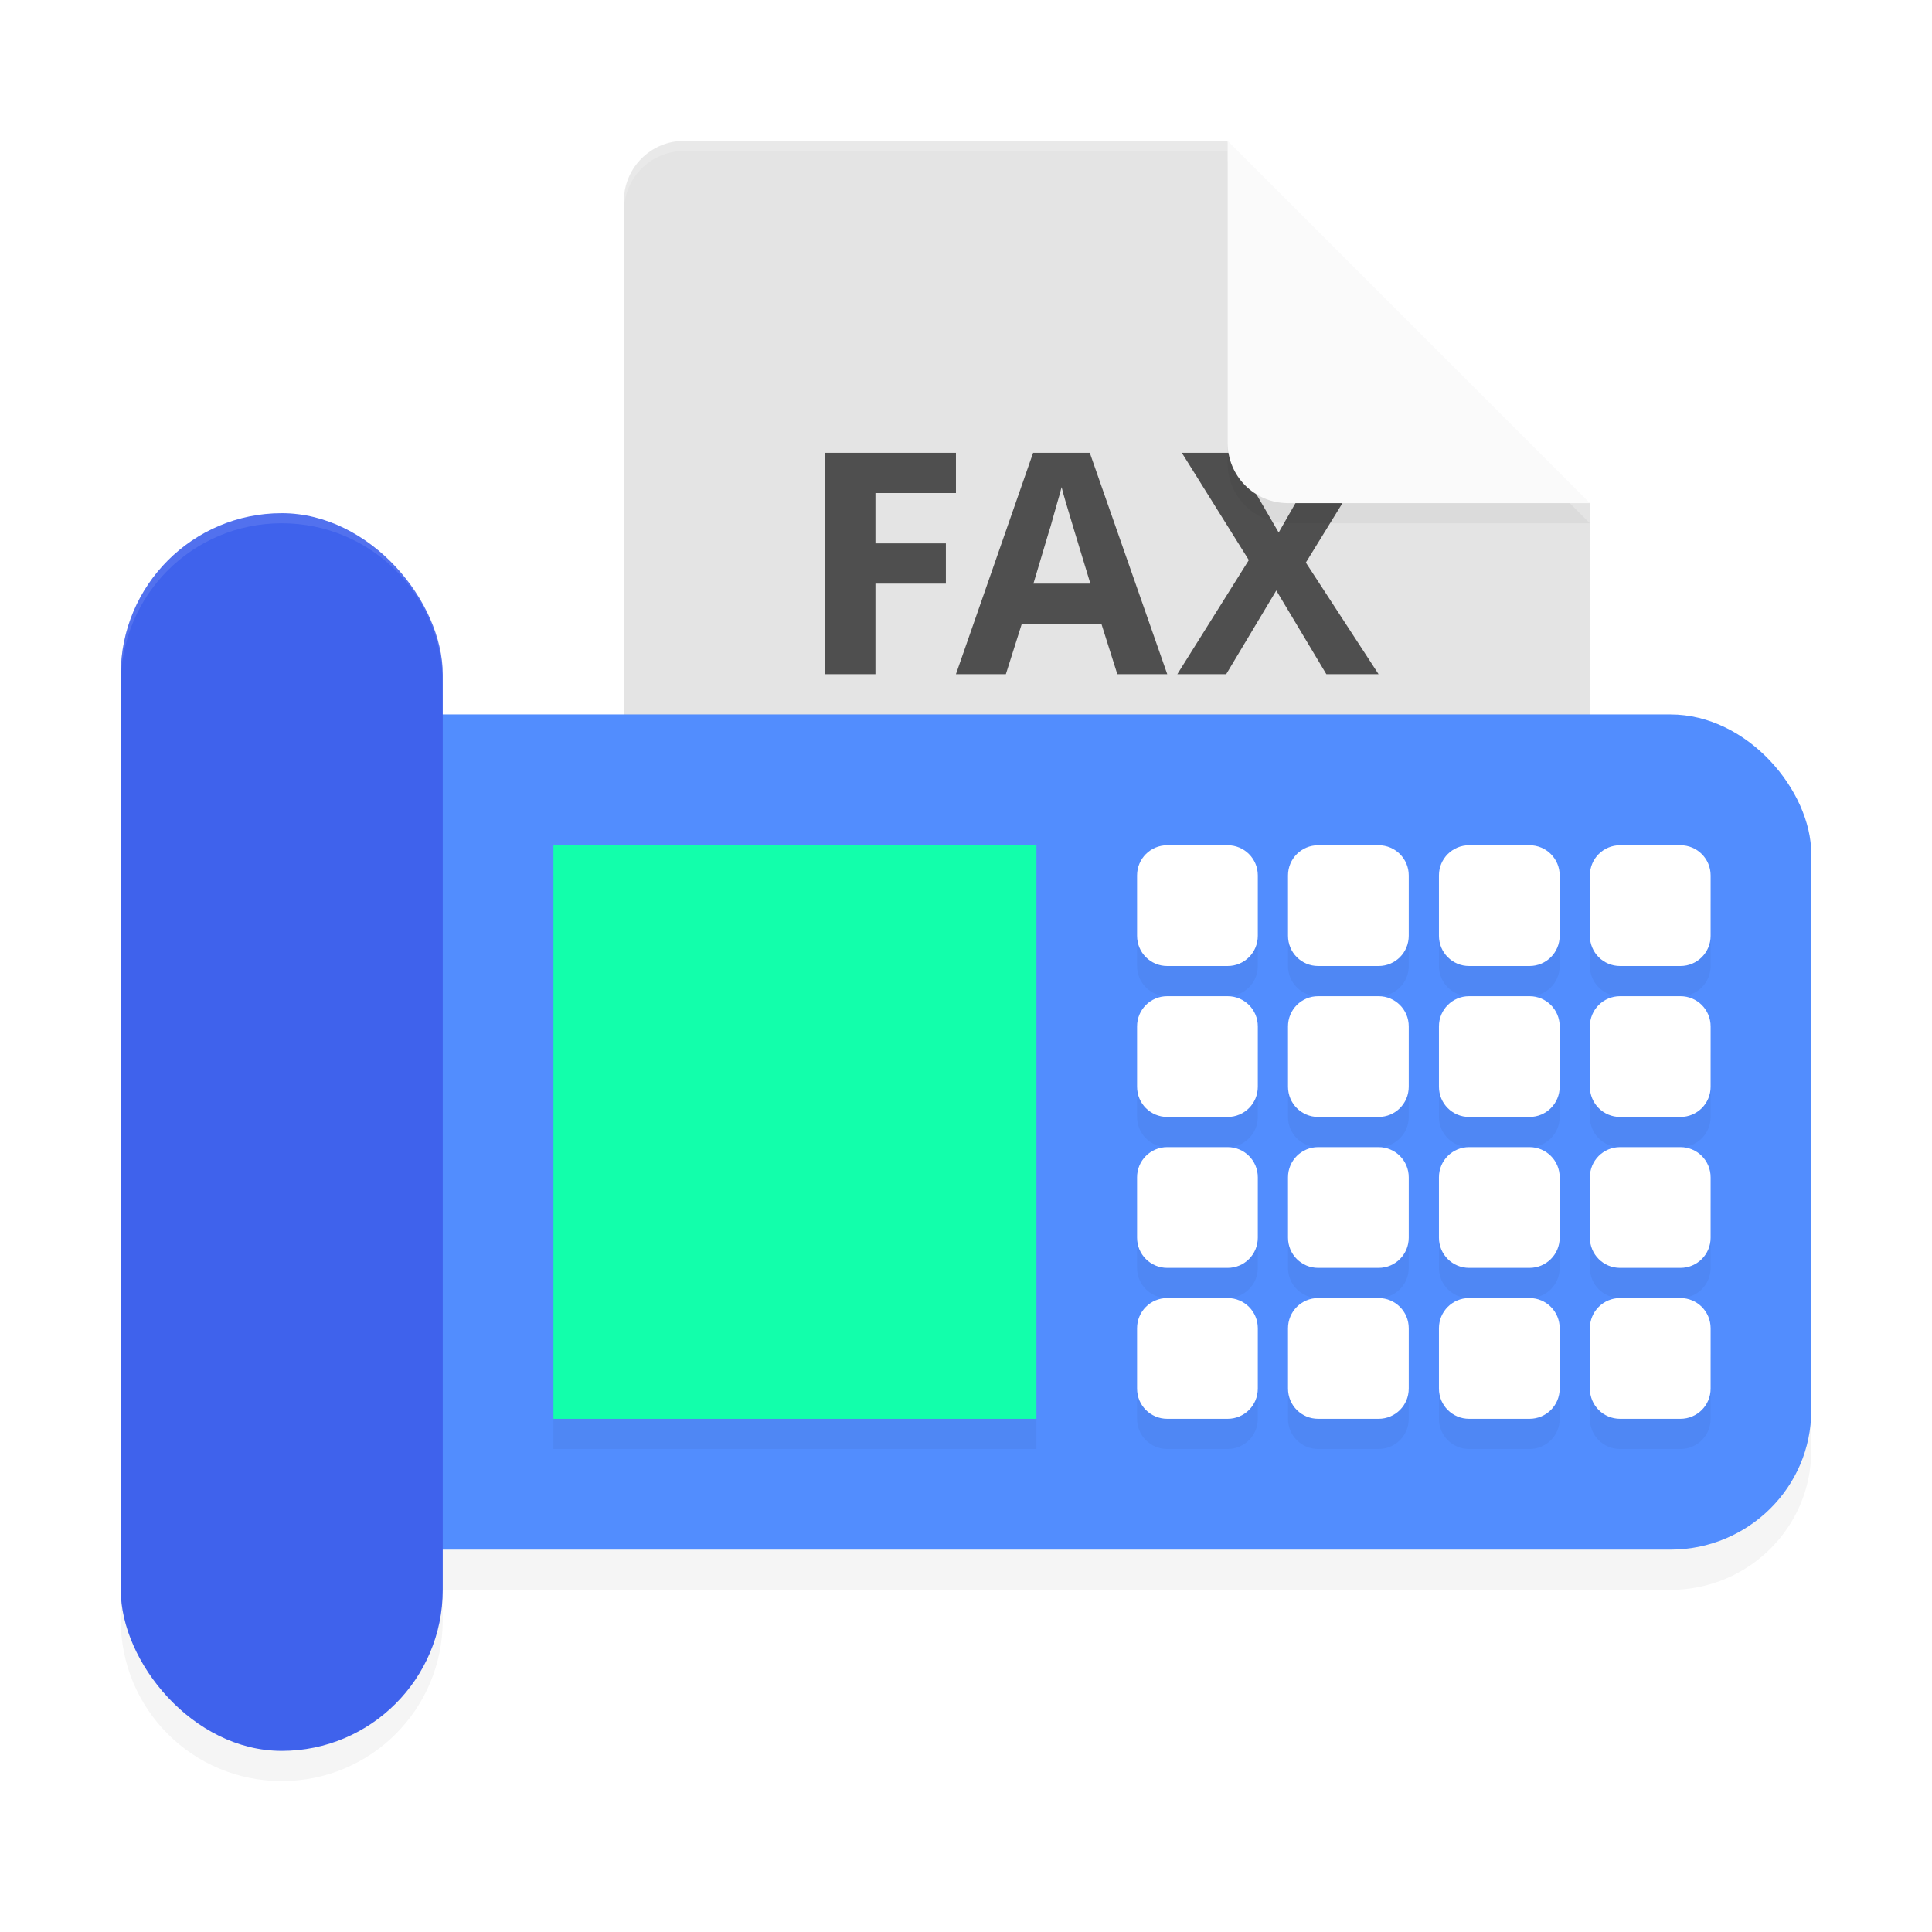 <?xml version='1.0' encoding='utf-8'?>
<svg xmlns="http://www.w3.org/2000/svg" width="192" height="192" version="1.1" id="svg14">
  <defs>
    <filter style="color-interpolation-filters:sRGB" id="filter4621" x="-0.192" y="-0.192" width="1.384" height="1.384">
      <feGaussianBlur stdDeviation="2.88"/>
    </filter>
    <filter style="color-interpolation-filters:sRGB" id="filter4666" x="-0.036" y="-0.07" width="1.073" height="1.141">
      <feGaussianBlur stdDeviation="2.43"/>
    </filter>
    <filter style="color-interpolation-filters:sRGB" id="filter4857" x="-0.067" y="-0.086" width="1.133" height="1.171">
      <feGaussianBlur stdDeviation="4.391"/>
    </filter>
  </defs>
  <rect style="filter:url(#filter4666);opacity:0.2;fill:#000000" width="160" height="83" x="20" y="75" rx="14" ry="13.833"/>
  <path style="opacity:0.2" d="m 68,17 c -3.324,0 -6,2.676 -6,6 v 108 c 0,3.324 2.676,6 6,6 h 84 c 3.324,0 6,-2.676 6,-6 V 53 L 122,17 Z"/>
  <path style="fill:#e4e4e4" d="m 68,14 c -3.324,0 -6,2.676 -6,6 v 108 c 0,3.324 2.676,6 6,6 h 84 c 3.324,0 6,-2.676 6,-6 V 50 l -30,-6 -6,-30 z"/>
  <path style="fill:#4f4f4f" d="m 82,45 v 22 h 5 v -9 h 7 v -4 h -7 v -5 h 8 V 45 Z M 102.67,45 95,67 h 4.961 l 1.582,-5 h 7.914 l 1.582,5 H 116 l -7.699,-22 z m 14.779,0 6.658,10.66 L 117,67 h 4.857 L 126.836,58.682 131.812,67 H 137 L 129.773,55.908 136.49,45 h -4.887 l -4.529,7.918 L 122.457,45 Z M 105.5,48.406 c 0.101,0.409 0.234,0.889 0.396,1.441 0.162,0.552 0.324,1.095 0.486,1.627 0.162,0.532 0.293,0.971 0.395,1.318 L 108.361,58 h -5.662 l 1.553,-5.207 c 0.081,-0.225 0.194,-0.603 0.336,-1.135 0.162,-0.552 0.324,-1.126 0.486,-1.719 0.183,-0.614 0.324,-1.124 0.426,-1.533 z"/>
  <path style="filter:url(#filter4621);opacity:0.2" d="M 158,52 122,16 v 30 c 0,3.324 2.676,6 6,6 z"/>
  <path style="fill:#fafafa" d="M 158,50 122,14 v 30 c 0,3.324 2.676,6 6,6 z"/>
  <path style="opacity:0.2;fill:#ffffff" d="M 68 14 C 64.676 14 62 16.676 62 20 L 62 21 C 62 17.676 64.676 15 68 15 L 122 15 L 122 14 L 68 14 z "/>
  <rect style="fill:#528dfe" width="160" height="83" x="20" y="71" rx="14" ry="13.833"/>
  <path style="filter:url(#filter4857);opacity:0.2;fill:#000000" d="m 28,54 c -8.864,0 -16,7.136 -16,16 v 91 c 0,8.864 7.136,16 16,16 8.864,0 16,-7.136 16,-16 V 70 C 44,61.136 36.864,54 28,54 Z m 27,33 v 57 h 48 V 87 Z m 61,0 c -1.662,0 -3,1.338 -3,3 v 6 c 0,1.662 1.338,3 3,3 h 6 c 1.662,0 3,-1.338 3,-3 v -6 c 0,-1.662 -1.338,-3 -3,-3 z m 15,0 c -1.662,0 -3,1.338 -3,3 v 6 c 0,1.662 1.338,3 3,3 h 6 c 1.662,0 3,-1.338 3,-3 v -6 c 0,-1.662 -1.338,-3 -3,-3 z m 15,0 c -1.662,0 -3,1.338 -3,3 v 6 c 0,1.662 1.338,3 3,3 h 6 c 1.662,0 3,-1.338 3,-3 v -6 c 0,-1.662 -1.338,-3 -3,-3 z m 15,0 c -1.662,0 -3,1.338 -3,3 v 6 c 0,1.662 1.338,3 3,3 h 6 c 1.662,0 3,-1.338 3,-3 v -6 c 0,-1.662 -1.338,-3 -3,-3 z m -45,15 c -1.662,0 -3,1.338 -3,3 v 6 c 0,1.662 1.338,3 3,3 h 6 c 1.662,0 3,-1.338 3,-3 v -6 c 0,-1.662 -1.338,-3 -3,-3 z m 15,0 c -1.662,0 -3,1.338 -3,3 v 6 c 0,1.662 1.338,3 3,3 h 6 c 1.662,0 3,-1.338 3,-3 v -6 c 0,-1.662 -1.338,-3 -3,-3 z m 15,0 c -1.662,0 -3,1.338 -3,3 v 6 c 0,1.662 1.338,3 3,3 h 6 c 1.662,0 3,-1.338 3,-3 v -6 c 0,-1.662 -1.338,-3 -3,-3 z m 15,0 c -1.662,0 -3,1.338 -3,3 v 6 c 0,1.662 1.338,3 3,3 h 6 c 1.662,0 3,-1.338 3,-3 v -6 c 0,-1.662 -1.338,-3 -3,-3 z m -45,15 c -1.662,0 -3,1.338 -3,3 v 6 c 0,1.662 1.338,3 3,3 h 6 c 1.662,0 3,-1.338 3,-3 v -6 c 0,-1.662 -1.338,-3 -3,-3 z m 15,0 c -1.662,0 -3,1.338 -3,3 v 6 c 0,1.662 1.338,3 3,3 h 6 c 1.662,0 3,-1.338 3,-3 v -6 c 0,-1.662 -1.338,-3 -3,-3 z m 15,0 c -1.662,0 -3,1.338 -3,3 v 6 c 0,1.662 1.338,3 3,3 h 6 c 1.662,0 3,-1.338 3,-3 v -6 c 0,-1.662 -1.338,-3 -3,-3 z m 15,0 c -1.662,0 -3,1.338 -3,3 v 6 c 0,1.662 1.338,3 3,3 h 6 c 1.662,0 3,-1.338 3,-3 v -6 c 0,-1.662 -1.338,-3 -3,-3 z m -45,15 c -1.662,0 -3,1.338 -3,3 v 6 c 0,1.662 1.338,3 3,3 h 6 c 1.662,0 3,-1.338 3,-3 v -6 c 0,-1.662 -1.338,-3 -3,-3 z m 15,0 c -1.662,0 -3,1.338 -3,3 v 6 c 0,1.662 1.338,3 3,3 h 6 c 1.662,0 3,-1.338 3,-3 v -6 c 0,-1.662 -1.338,-3 -3,-3 z m 15,0 c -1.662,0 -3,1.338 -3,3 v 6 c 0,1.662 1.338,3 3,3 h 6 c 1.662,0 3,-1.338 3,-3 v -6 c 0,-1.662 -1.338,-3 -3,-3 z m 15,0 c -1.662,0 -3,1.338 -3,3 v 6 c 0,1.662 1.338,3 3,3 h 6 c 1.662,0 3,-1.338 3,-3 v -6 c 0,-1.662 -1.338,-3 -3,-3 z"/>
  <rect style="fill:#12ffab" width="48" height="57" x="55" y="84"/>
  <path style="fill:#ffffff" d="m 116,84 c -1.662,0 -3,1.338 -3,3 v 6 c 0,1.662 1.338,3 3,3 h 6 c 1.662,0 3,-1.338 3,-3 v -6 c 0,-1.662 -1.338,-3 -3,-3 z m 15,0 c -1.662,0 -3,1.338 -3,3 v 6 c 0,1.662 1.338,3 3,3 h 6 c 1.662,0 3,-1.338 3,-3 v -6 c 0,-1.662 -1.338,-3 -3,-3 z m 15,0 c -1.662,0 -3,1.338 -3,3 v 6 c 0,1.662 1.338,3 3,3 h 6 c 1.662,0 3,-1.338 3,-3 v -6 c 0,-1.662 -1.338,-3 -3,-3 z m 15,0 c -1.662,0 -3,1.338 -3,3 v 6 c 0,1.662 1.338,3 3,3 h 6 c 1.662,0 3,-1.338 3,-3 v -6 c 0,-1.662 -1.338,-3 -3,-3 z m -45,15 c -1.662,0 -3,1.338 -3,3 v 6 c 0,1.662 1.338,3 3,3 h 6 c 1.662,0 3,-1.338 3,-3 v -6 c 0,-1.662 -1.338,-3 -3,-3 z m 15,0 c -1.662,0 -3,1.338 -3,3 v 6 c 0,1.662 1.338,3 3,3 h 6 c 1.662,0 3,-1.338 3,-3 v -6 c 0,-1.662 -1.338,-3 -3,-3 z m 15,0 c -1.662,0 -3,1.338 -3,3 v 6 c 0,1.662 1.338,3 3,3 h 6 c 1.662,0 3,-1.338 3,-3 v -6 c 0,-1.662 -1.338,-3 -3,-3 z m 15,0 c -1.662,0 -3,1.338 -3,3 v 6 c 0,1.662 1.338,3 3,3 h 6 c 1.662,0 3,-1.338 3,-3 v -6 c 0,-1.662 -1.338,-3 -3,-3 z m -45,15 c -1.662,0 -3,1.338 -3,3 v 6 c 0,1.662 1.338,3 3,3 h 6 c 1.662,0 3,-1.338 3,-3 v -6 c 0,-1.662 -1.338,-3 -3,-3 z m 15,0 c -1.662,0 -3,1.338 -3,3 v 6 c 0,1.662 1.338,3 3,3 h 6 c 1.662,0 3,-1.338 3,-3 v -6 c 0,-1.662 -1.338,-3 -3,-3 z m 15,0 c -1.662,0 -3,1.338 -3,3 v 6 c 0,1.662 1.338,3 3,3 h 6 c 1.662,0 3,-1.338 3,-3 v -6 c 0,-1.662 -1.338,-3 -3,-3 z m 15,0 c -1.662,0 -3,1.338 -3,3 v 6 c 0,1.662 1.338,3 3,3 h 6 c 1.662,0 3,-1.338 3,-3 v -6 c 0,-1.662 -1.338,-3 -3,-3 z m -45,15 c -1.662,0 -3,1.338 -3,3 v 6 c 0,1.662 1.338,3 3,3 h 6 c 1.662,0 3,-1.338 3,-3 v -6 c 0,-1.662 -1.338,-3 -3,-3 z m 15,0 c -1.662,0 -3,1.338 -3,3 v 6 c 0,1.662 1.338,3 3,3 h 6 c 1.662,0 3,-1.338 3,-3 v -6 c 0,-1.662 -1.338,-3 -3,-3 z m 15,0 c -1.662,0 -3,1.338 -3,3 v 6 c 0,1.662 1.338,3 3,3 h 6 c 1.662,0 3,-1.338 3,-3 v -6 c 0,-1.662 -1.338,-3 -3,-3 z m 15,0 c -1.662,0 -3,1.338 -3,3 v 6 c 0,1.662 1.338,3 3,3 h 6 c 1.662,0 3,-1.338 3,-3 v -6 c 0,-1.662 -1.338,-3 -3,-3 z"/>
  <rect style="fill:#3f62ec" width="32" height="123" x="12" y="51" rx="16" ry="16"/>
  <path style="opacity:0.1;fill:#ffffff" d="M 28 51 C 19.136 51 12 58.136 12 67 L 12 68 C 12 59.136 19.136 52 28 52 C 36.864 52 44 59.136 44 68 L 44 67 C 44 58.136 36.864 51 28 51 z "/>
</svg>
